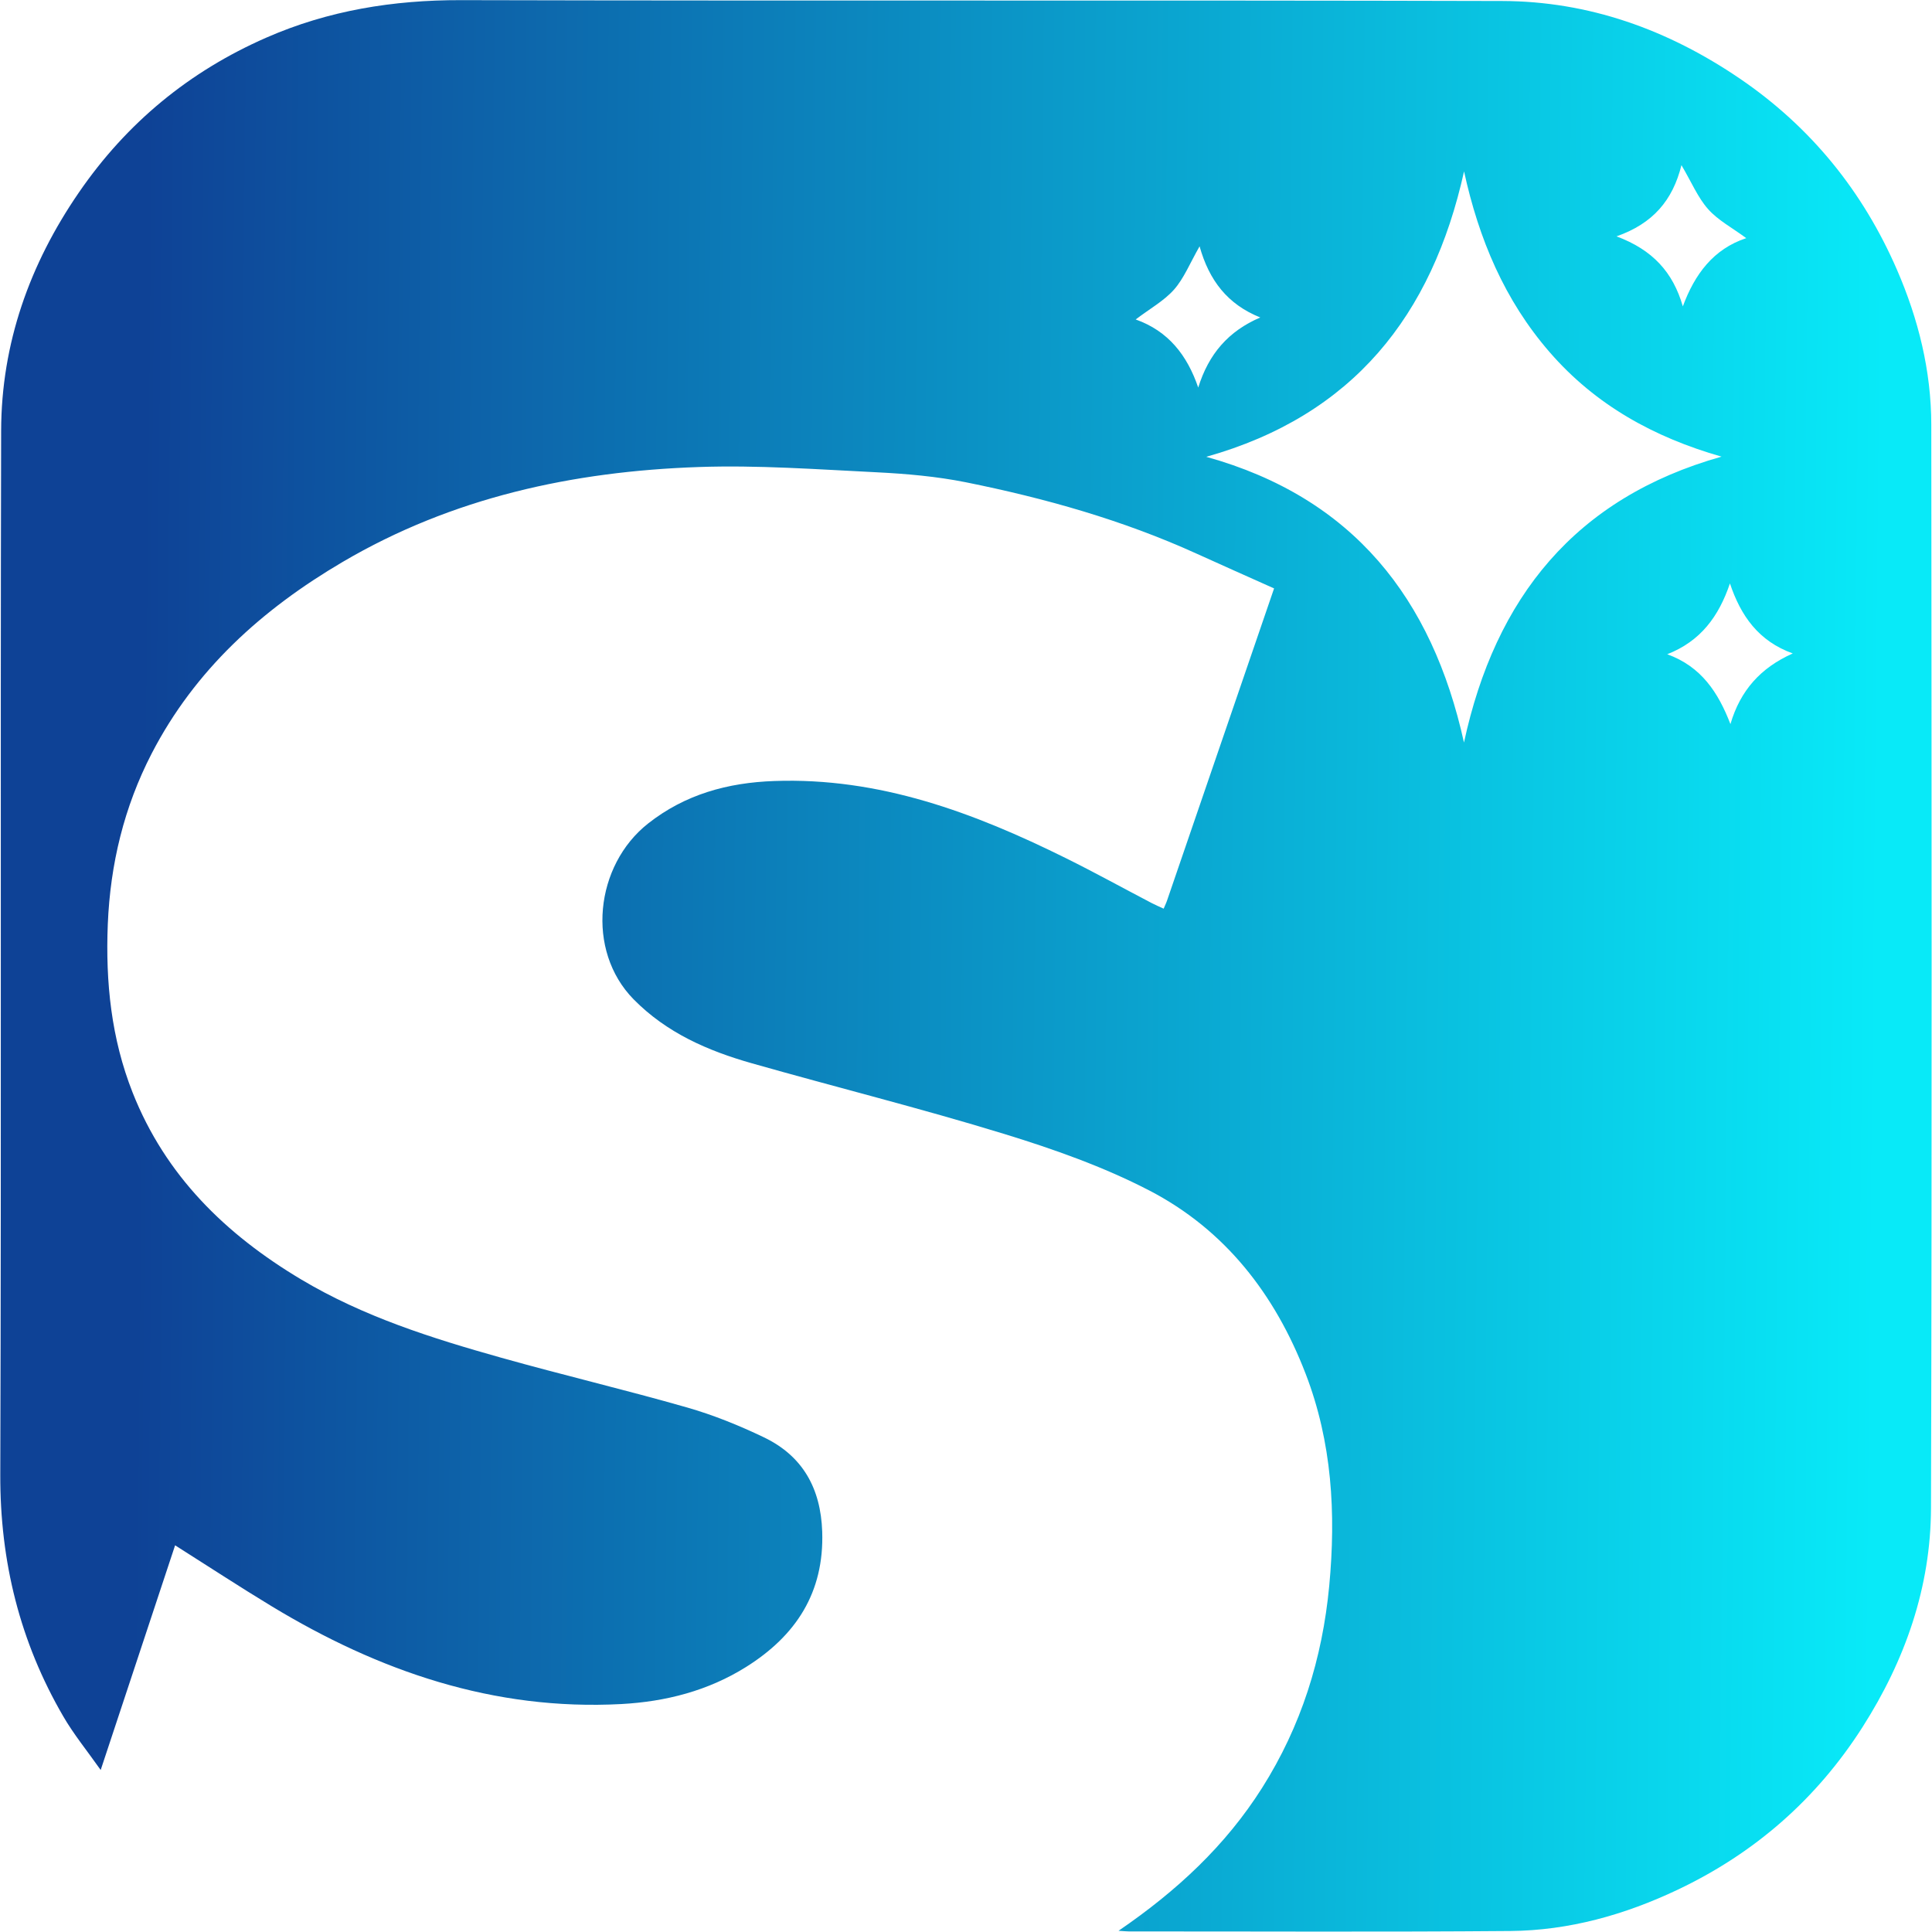 <?xml version="1.0" encoding="UTF-8"?>
<svg id="Camada_1" data-name="Camada 1" xmlns="http://www.w3.org/2000/svg" xmlns:xlink="http://www.w3.org/1999/xlink" viewBox="0 0 271.54 271.55">
  <defs>
    <style>
      .cls-1 {
        fill: none;
      }

      .cls-2 {
        clip-path: url(#clippath);
      }

      .cls-3 {
        fill: url(#Gradient_Sirius);
      }
    </style>
    <clipPath id="clippath">
      <path class="cls-1" d="M157.21,271.37c8.25-5.64,15.05-12,20.16-20.06,5.51-8.7,8.48-18.19,9.45-28.41,.96-10.19,.4-20.19-3.32-29.83-4.3-11.16-11.33-20.24-21.99-25.76-6.44-3.34-13.42-5.8-20.38-7.94-11.73-3.6-23.66-6.57-35.47-9.93-6.17-1.75-11.96-4.27-16.6-8.98-6.77-6.89-5.42-18.84,2.02-24.71,5.21-4.11,11.21-5.75,17.74-5.98,14.77-.53,28.06,4.44,40.98,10.84,4.06,2.01,8.04,4.21,12.06,6.31,.53,.28,1.08,.51,1.69,.79,.2-.48,.38-.84,.5-1.21,4.98-14.5,9.94-29,15.02-43.8-3.66-1.64-7.29-3.25-10.9-4.89-10.39-4.72-21.3-7.79-32.43-10.03-4.1-.82-8.32-1.19-12.51-1.4-8.35-.41-16.72-1.03-25.06-.74-17.64,.61-34.59,4.27-50.03,13.35-11.29,6.64-20.74,15.14-26.83,26.93-3.87,7.5-5.81,15.51-6.16,23.98-.33,8.15,.49,16.07,3.49,23.66,4.62,11.68,13.06,19.92,23.68,26.26,8.76,5.23,18.36,8.26,28.07,10.99,8.71,2.45,17.52,4.53,26.22,7.02,3.69,1.06,7.31,2.53,10.77,4.19,5.45,2.62,7.97,7.17,8.18,13.24,.29,8.58-3.7,14.64-10.7,19.03-5.35,3.35-11.29,4.87-17.52,5.21-17.94,.96-34.09-4.61-49.2-13.77-4.46-2.7-8.82-5.56-13.53-8.54-3.45,10.42-6.85,20.7-10.46,31.58-1.94-2.75-3.8-5.02-5.26-7.54C2.8,230.76,0,219.47,.04,207.26c.16-48.91,0-97.82,.12-146.73,.03-12.24,3.99-23.39,10.93-33.48,6.71-9.77,15.51-17.02,26.34-21.76C46.14,1.47,55.26,0,64.79,.02c48.78,.12,97.55-.01,146.32,.12,12.21,.03,23.31,4.03,33.41,10.9,10.01,6.81,17.32,15.87,22.1,26.88,2.99,6.88,4.81,14.18,4.82,21.75,.04,50.75,.1,101.51-.04,152.26-.03,11.15-3.63,21.42-9.63,30.82-6.46,10.12-15.16,17.72-25.98,22.85-7.42,3.52-15.27,5.73-23.51,5.8-17.87,.15-35.74,.05-53.62,.06-.32,0-.64-.04-1.46-.09m12.36-207.16c20.6,5.74,31.72,19.86,36.2,40.15,4.4-20.38,15.63-34.38,36.2-40.18-9.52-2.72-17.71-7.26-24.14-14.66-6.36-7.31-9.98-15.94-12.05-25.43-4.5,20.27-15.61,34.31-36.22,40.11ZM236.33,23.2c-1.23,4.96-4.01,8.22-9.13,10.02,5.09,1.9,7.94,5.05,9.32,9.84,1.68-4.54,4.3-8.06,8.91-9.59-1.99-1.47-3.97-2.51-5.36-4.08-1.44-1.62-2.31-3.75-3.75-6.19Zm-67.73,11.42c-1.38,2.42-2.2,4.5-3.59,6.08-1.42,1.6-3.41,2.69-5.39,4.2,4.59,1.63,7.23,5.02,8.79,9.57,1.46-4.7,4.23-7.93,8.72-9.85-4.6-1.84-7.19-5.21-8.53-10Zm65.72,57.33c4.81,1.74,7.18,5.39,8.89,9.82,1.39-4.74,4.26-7.93,8.76-9.93-4.8-1.73-7.3-5.27-8.83-9.84-1.56,4.62-4.11,8.12-8.83,9.96Z"/>
    </clipPath>
    <linearGradient id="Gradient_Sirius" data-name="Gradiente Sirius" x1="263.99" y1="137.04" x2="19.48" y2="134.62" gradientUnits="userSpaceOnUse">
      <stop offset="0" stop-color="#08eaf8"/>
      <stop offset="1" stop-color="#0e4296"/>
    </linearGradient>
  </defs>
  <g class="cls-2">
    <rect class="cls-3" width="271.54" height="271.55"/>
  </g>
</svg>